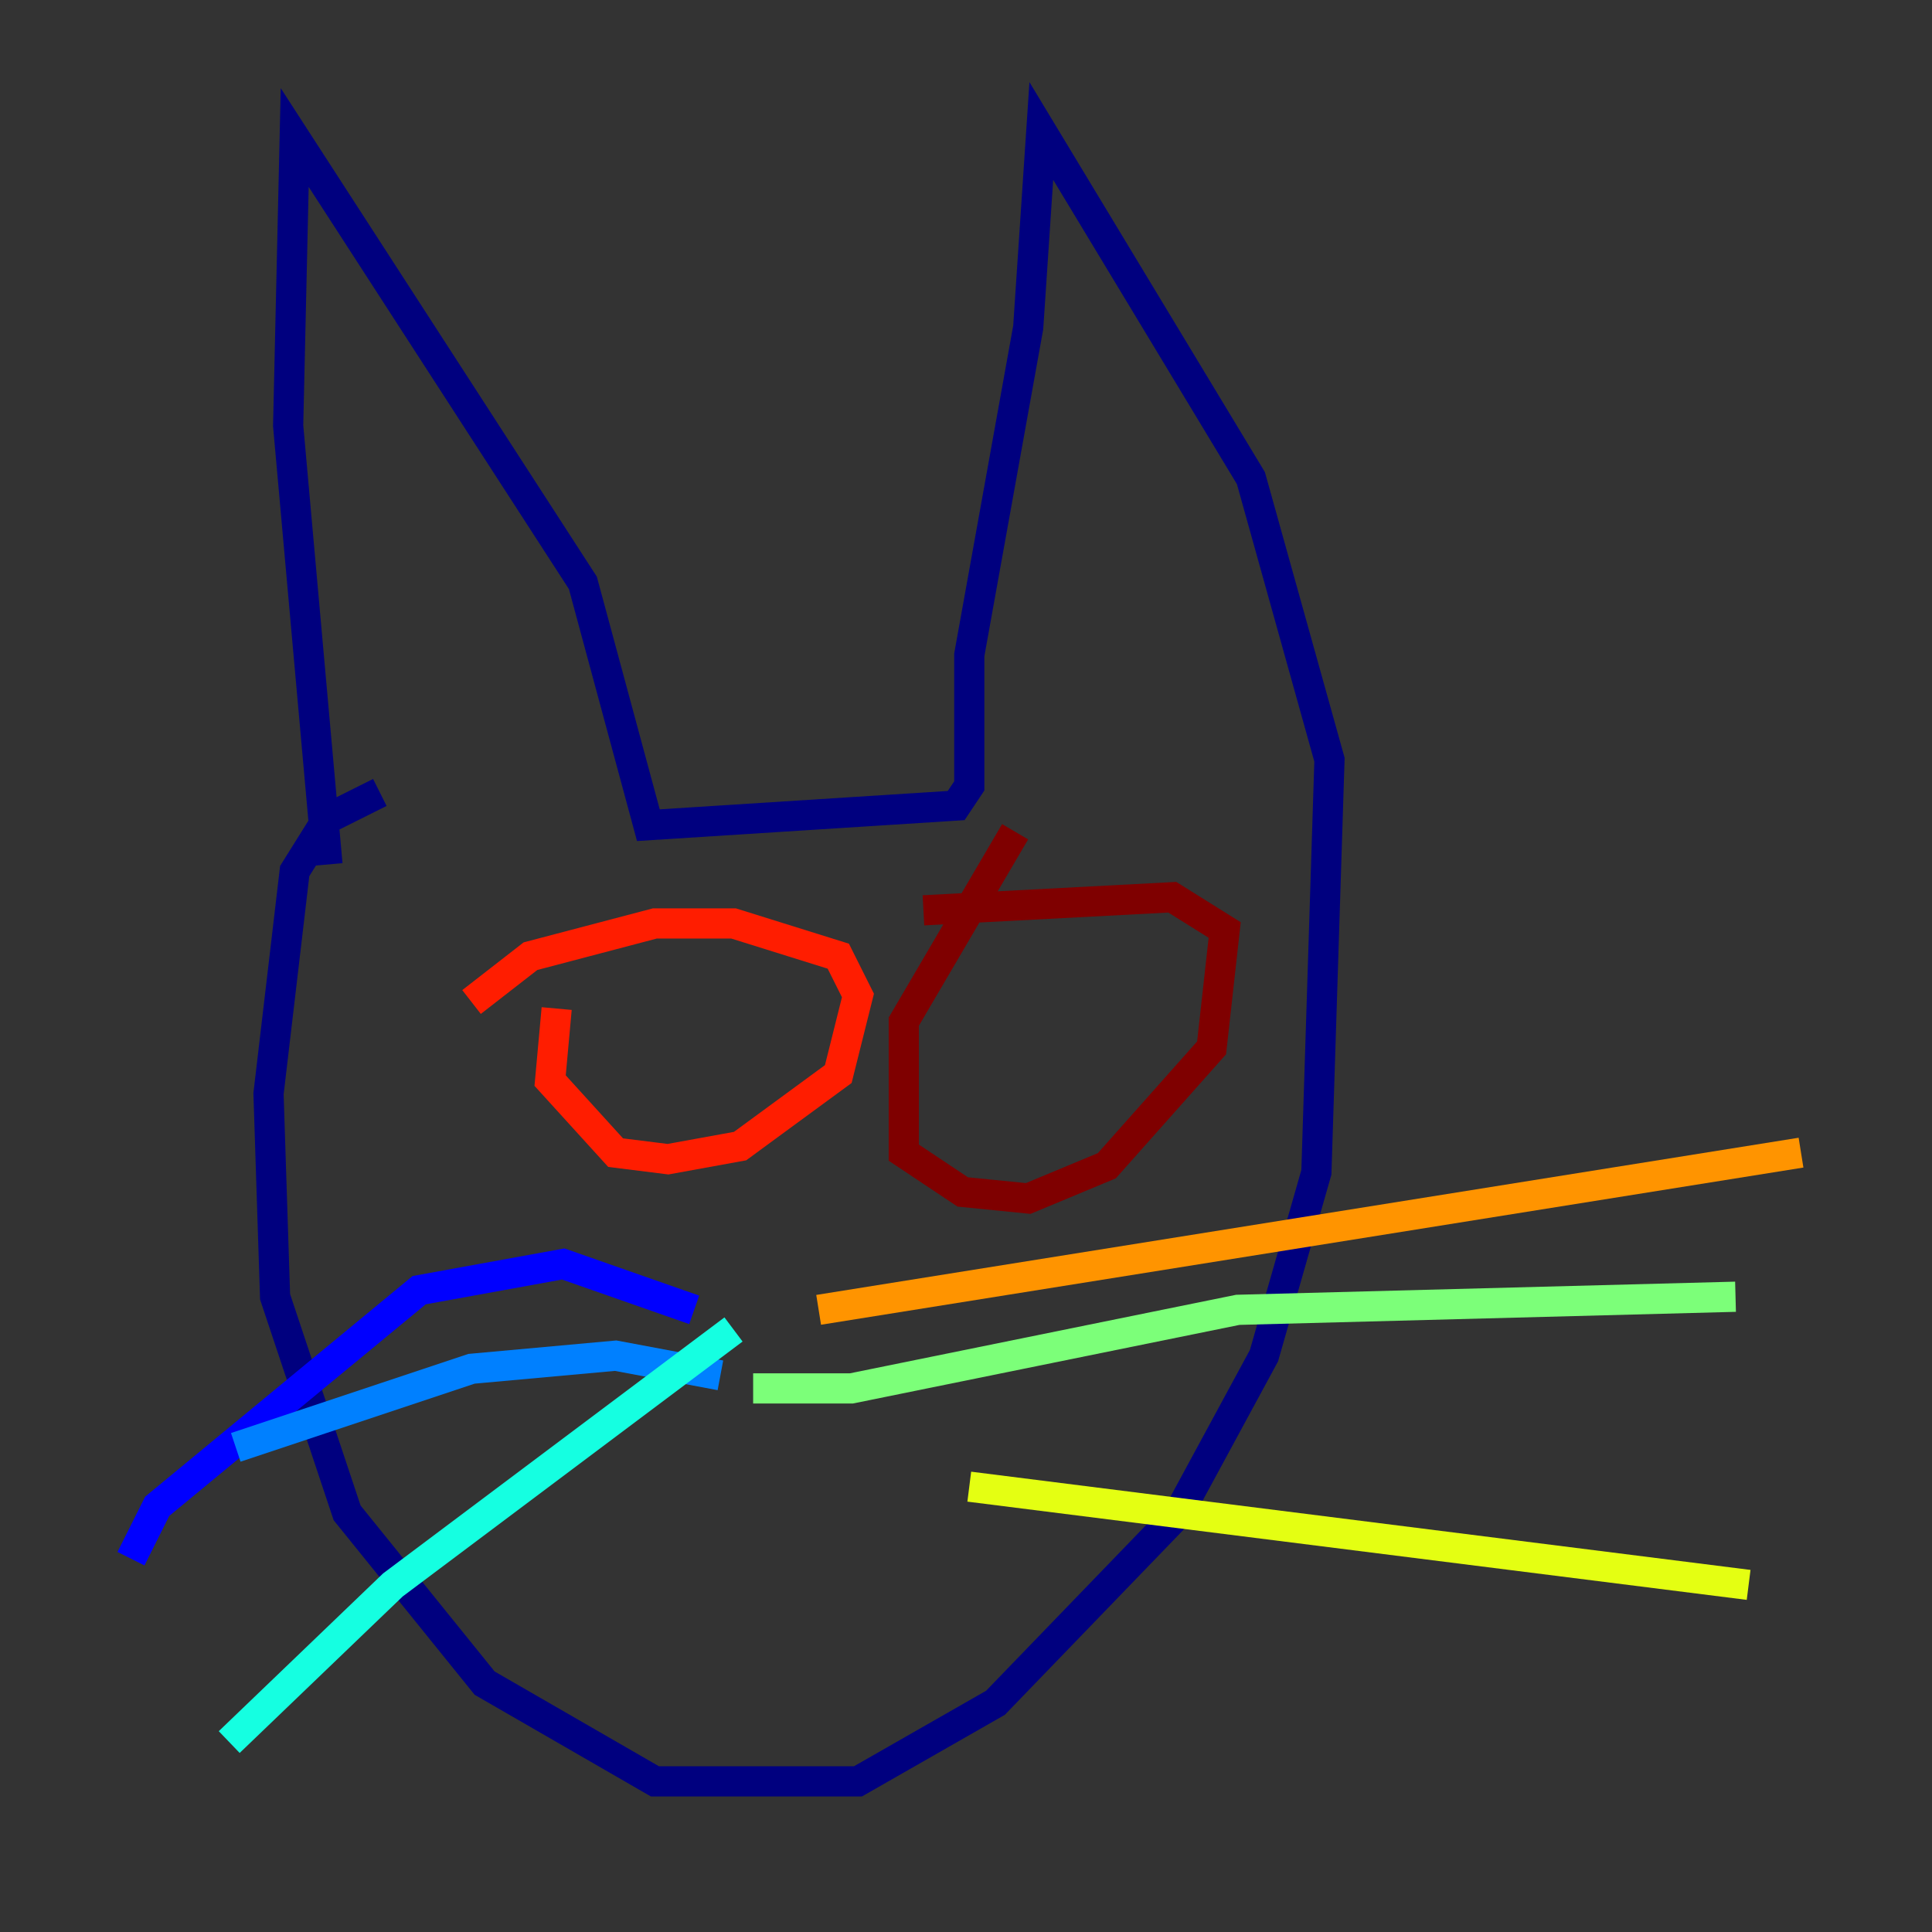 <?xml version="1.0" encoding="utf-8" ?>
<svg baseProfile="tiny" height="128" version="1.2" viewBox="0,0,128,128" width="128" xmlns="http://www.w3.org/2000/svg" xmlns:ev="http://www.w3.org/2001/xml-events" xmlns:xlink="http://www.w3.org/1999/xlink"><rect x="0" y="0" width="128" height="128" fill="#333333" stroke="none"/><defs /><polyline fill="none" points="25.166,52.502 21.695,54.237 19.525,57.709 17.79,72.461 18.224,85.912 22.997,100.231 32.108,111.512 43.39,118.02 56.841,118.02 65.953,112.814 78.102,100.231 83.742,89.817 87.214,77.668 88.081,50.332 82.875,31.675 68.99,8.678 68.122,21.695 64.217,43.39 64.217,52.068 63.349,53.37 42.956,54.671 38.617,38.617 19.525,9.112 19.091,28.203 21.695,57.275" stroke="#00007f" stroke-width="2" /><polyline fill="none" points="45.993,86.78 37.315,83.742 27.77,85.478 10.414,99.797 8.678,103.268" stroke="#0000ff" stroke-width="2" /><polyline fill="none" points="47.729,91.119 40.786,89.817 31.241,90.685 15.62,95.891" stroke="#0080ff" stroke-width="2" /><polyline fill="none" points="48.597,88.081 26.034,105.003 15.186,115.417" stroke="#15ffe1" stroke-width="2" /><polyline fill="none" points="49.898,91.986 56.407,91.986 82.007,86.78 114.983,85.912" stroke="#7cff79" stroke-width="2" /><polyline fill="none" points="64.217,98.495 115.851,105.003" stroke="#e4ff12" stroke-width="2" /><polyline fill="none" points="54.237,86.78 119.322,76.366" stroke="#ff9400" stroke-width="2" /><polyline fill="none" points="36.881,66.82 36.447,71.593 40.786,76.366 44.258,76.8 49.031,75.932 55.539,71.159 56.841,65.953 55.539,63.349 48.597,61.18 43.39,61.18 35.146,63.349 31.241,66.386" stroke="#ff1d00" stroke-width="2" /><polyline fill="none" points="67.254,55.105 59.878,67.688 59.878,76.366 63.783,78.969 68.122,79.403 73.329,77.234 80.271,69.424 81.139,61.614 77.668,59.444 61.18,60.312" stroke="#7f0000" stroke-width="2" /></svg>